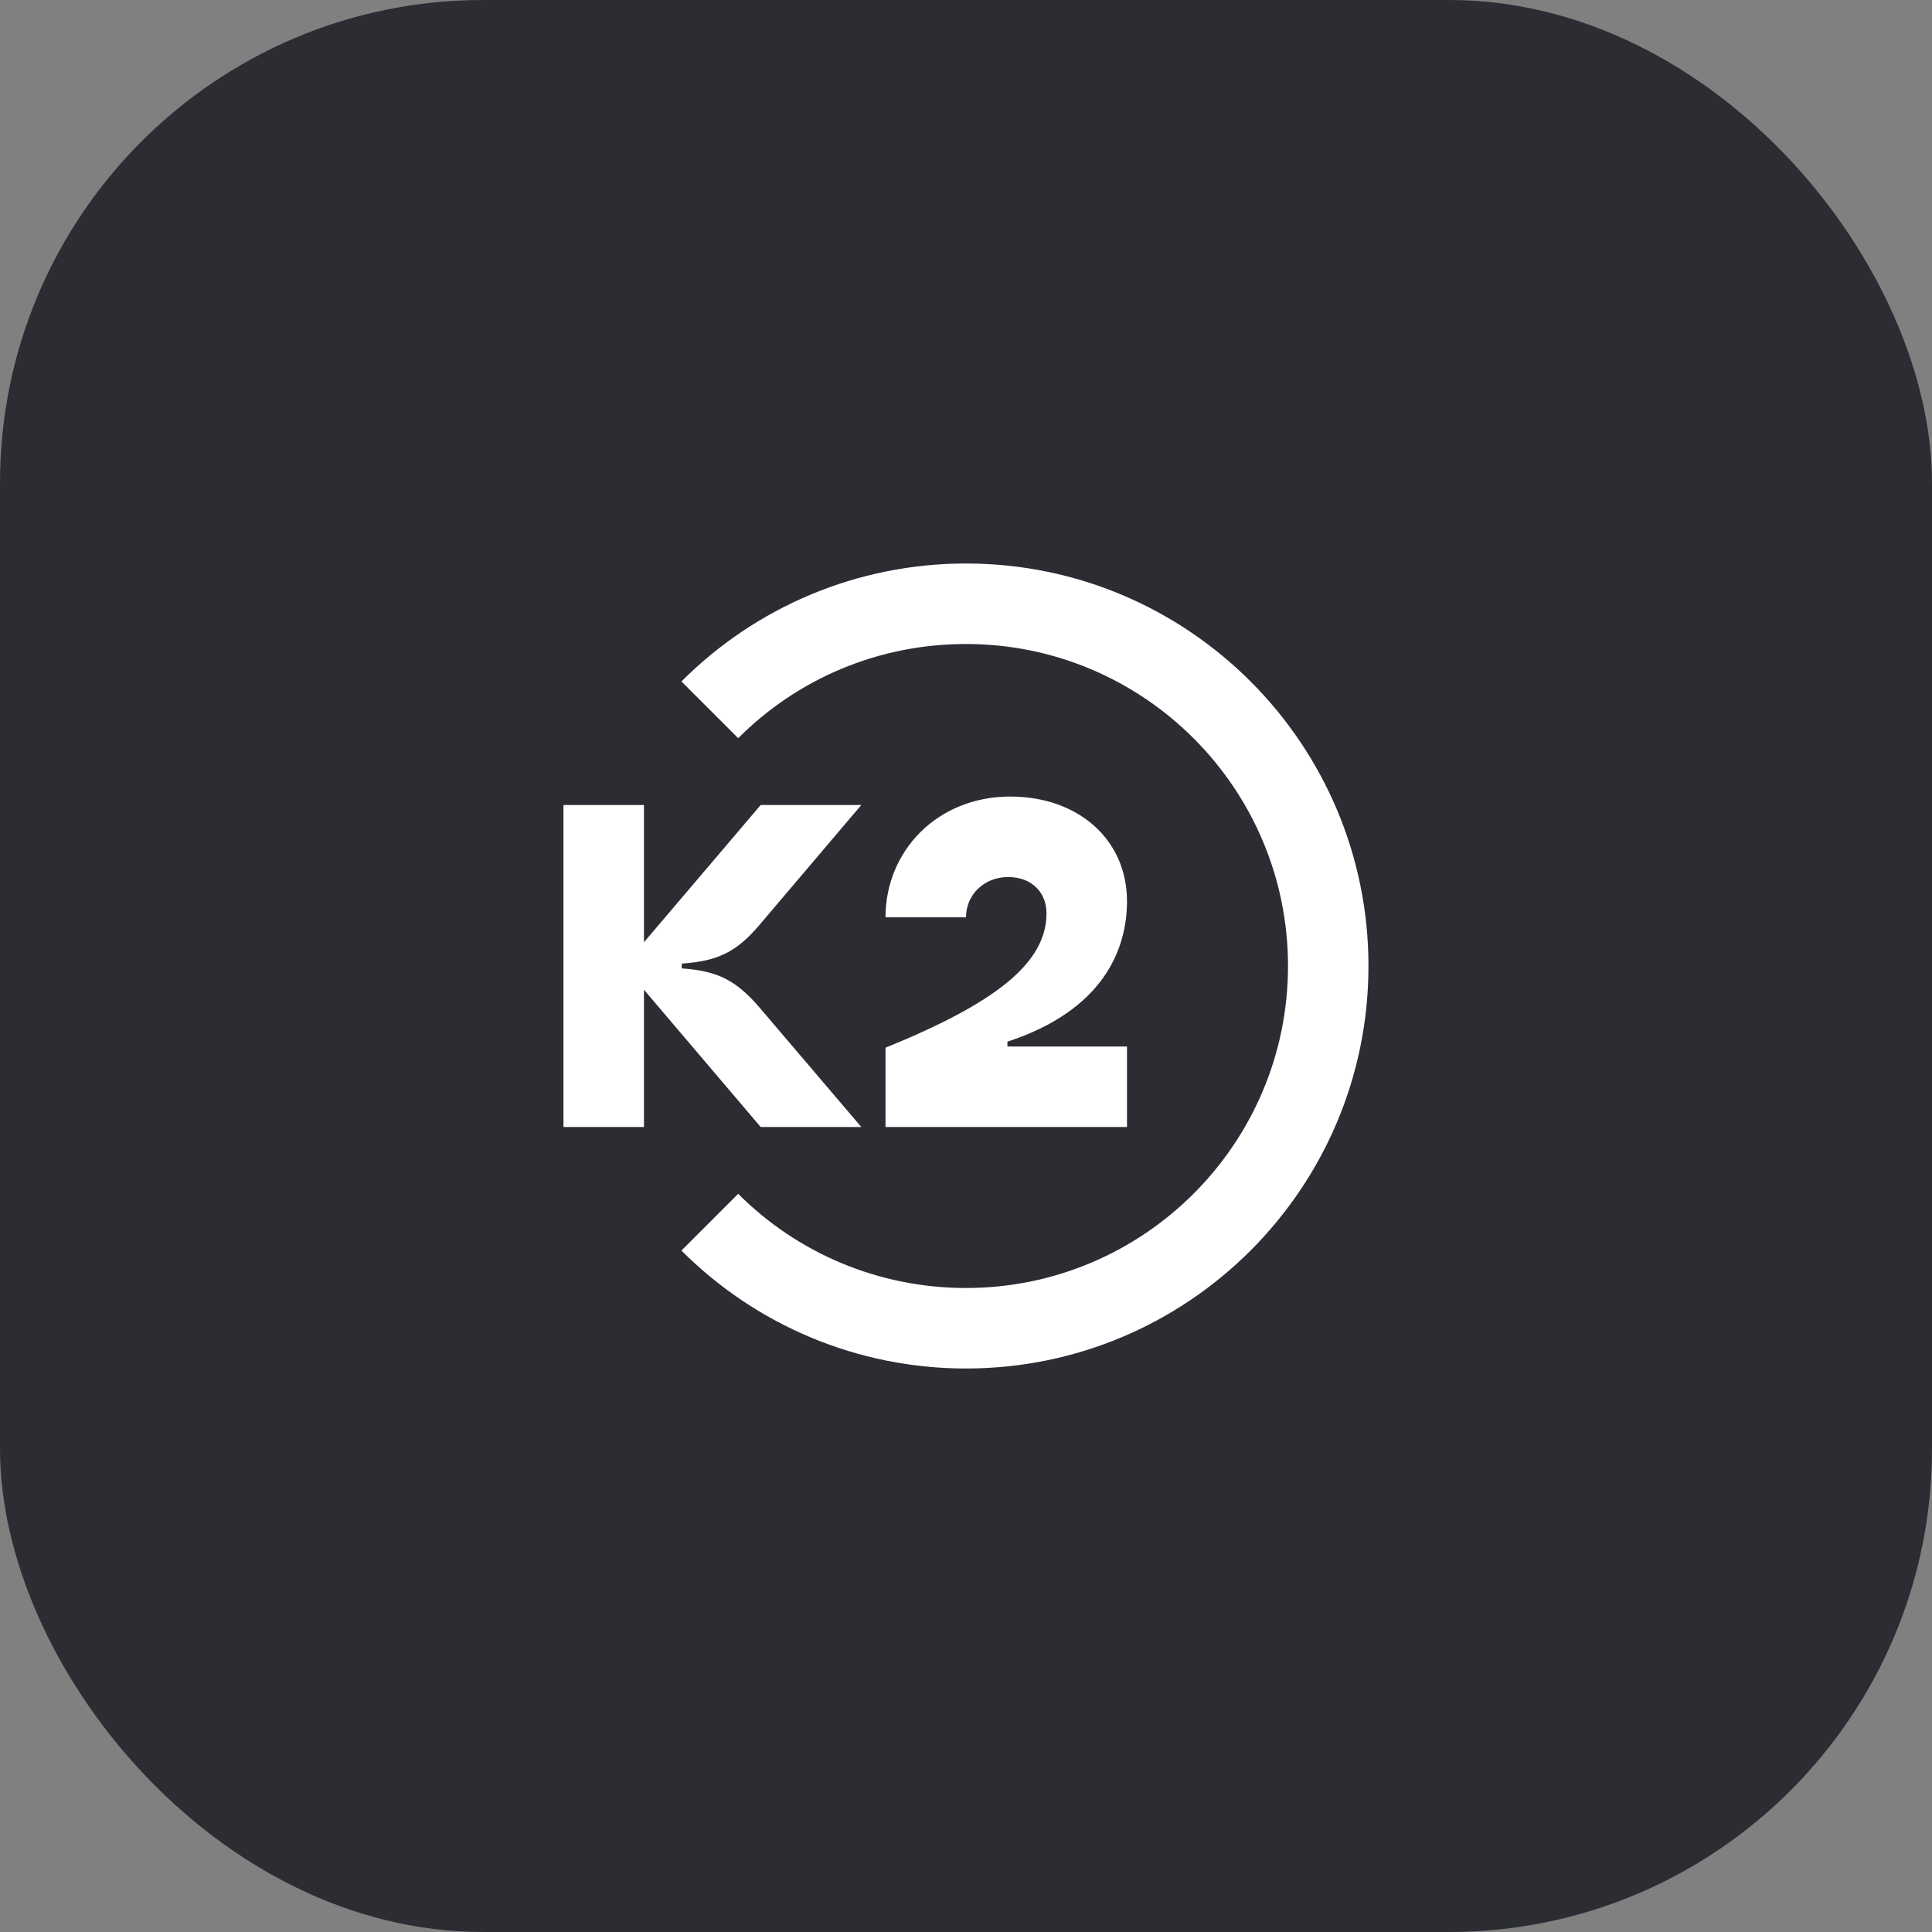 <svg width="48" height="48" viewBox="0 0 48 48" fill="none" xmlns="http://www.w3.org/2000/svg">
<rect x="0" y="0" width="48" height="48" fill="#808080" stroke="none"/>
<rect width="48" height="48" rx="12" fill="#2B2D33"/>
<path d="M18.899 28H21.399L18.86 25.02C18.29 24.36 17.829 24.12 16.939 24.06V23.94C17.829 23.88 18.299 23.65 18.86 22.99L21.399 20H18.899L15.999 23.41V20H13.999V28H15.999V24.59L18.899 28Z" fill="white"/>
<path d="M22 26.03V28H28V26H25.029V25.88C27.41 25.1 28 23.59 28 22.39C28 20.86 26.79 19.79 25.099 19.79C23.29 19.79 22 21.14 22 22.79H24C24 22.24 24.439 21.79 25.049 21.79C25.619 21.79 26 22.16 26 22.69C26 23.93 24.73 24.92 22 26.03Z" fill="white"/>
<path d="M24 14C21.309 14 18.79 15.07 16.93 16.93L18.34 18.34C19.829 16.85 21.84 16 24 16C28.41 16 32 19.58 32 24C32 28.42 28.41 32 24 32C21.849 32 19.829 31.15 18.34 29.66L16.93 31.07C18.79 32.93 21.309 34 24 34C29.52 34 33.999 29.52 33.999 24C33.999 18.48 29.52 14 24 14Z" fill="white"/>
</svg>

